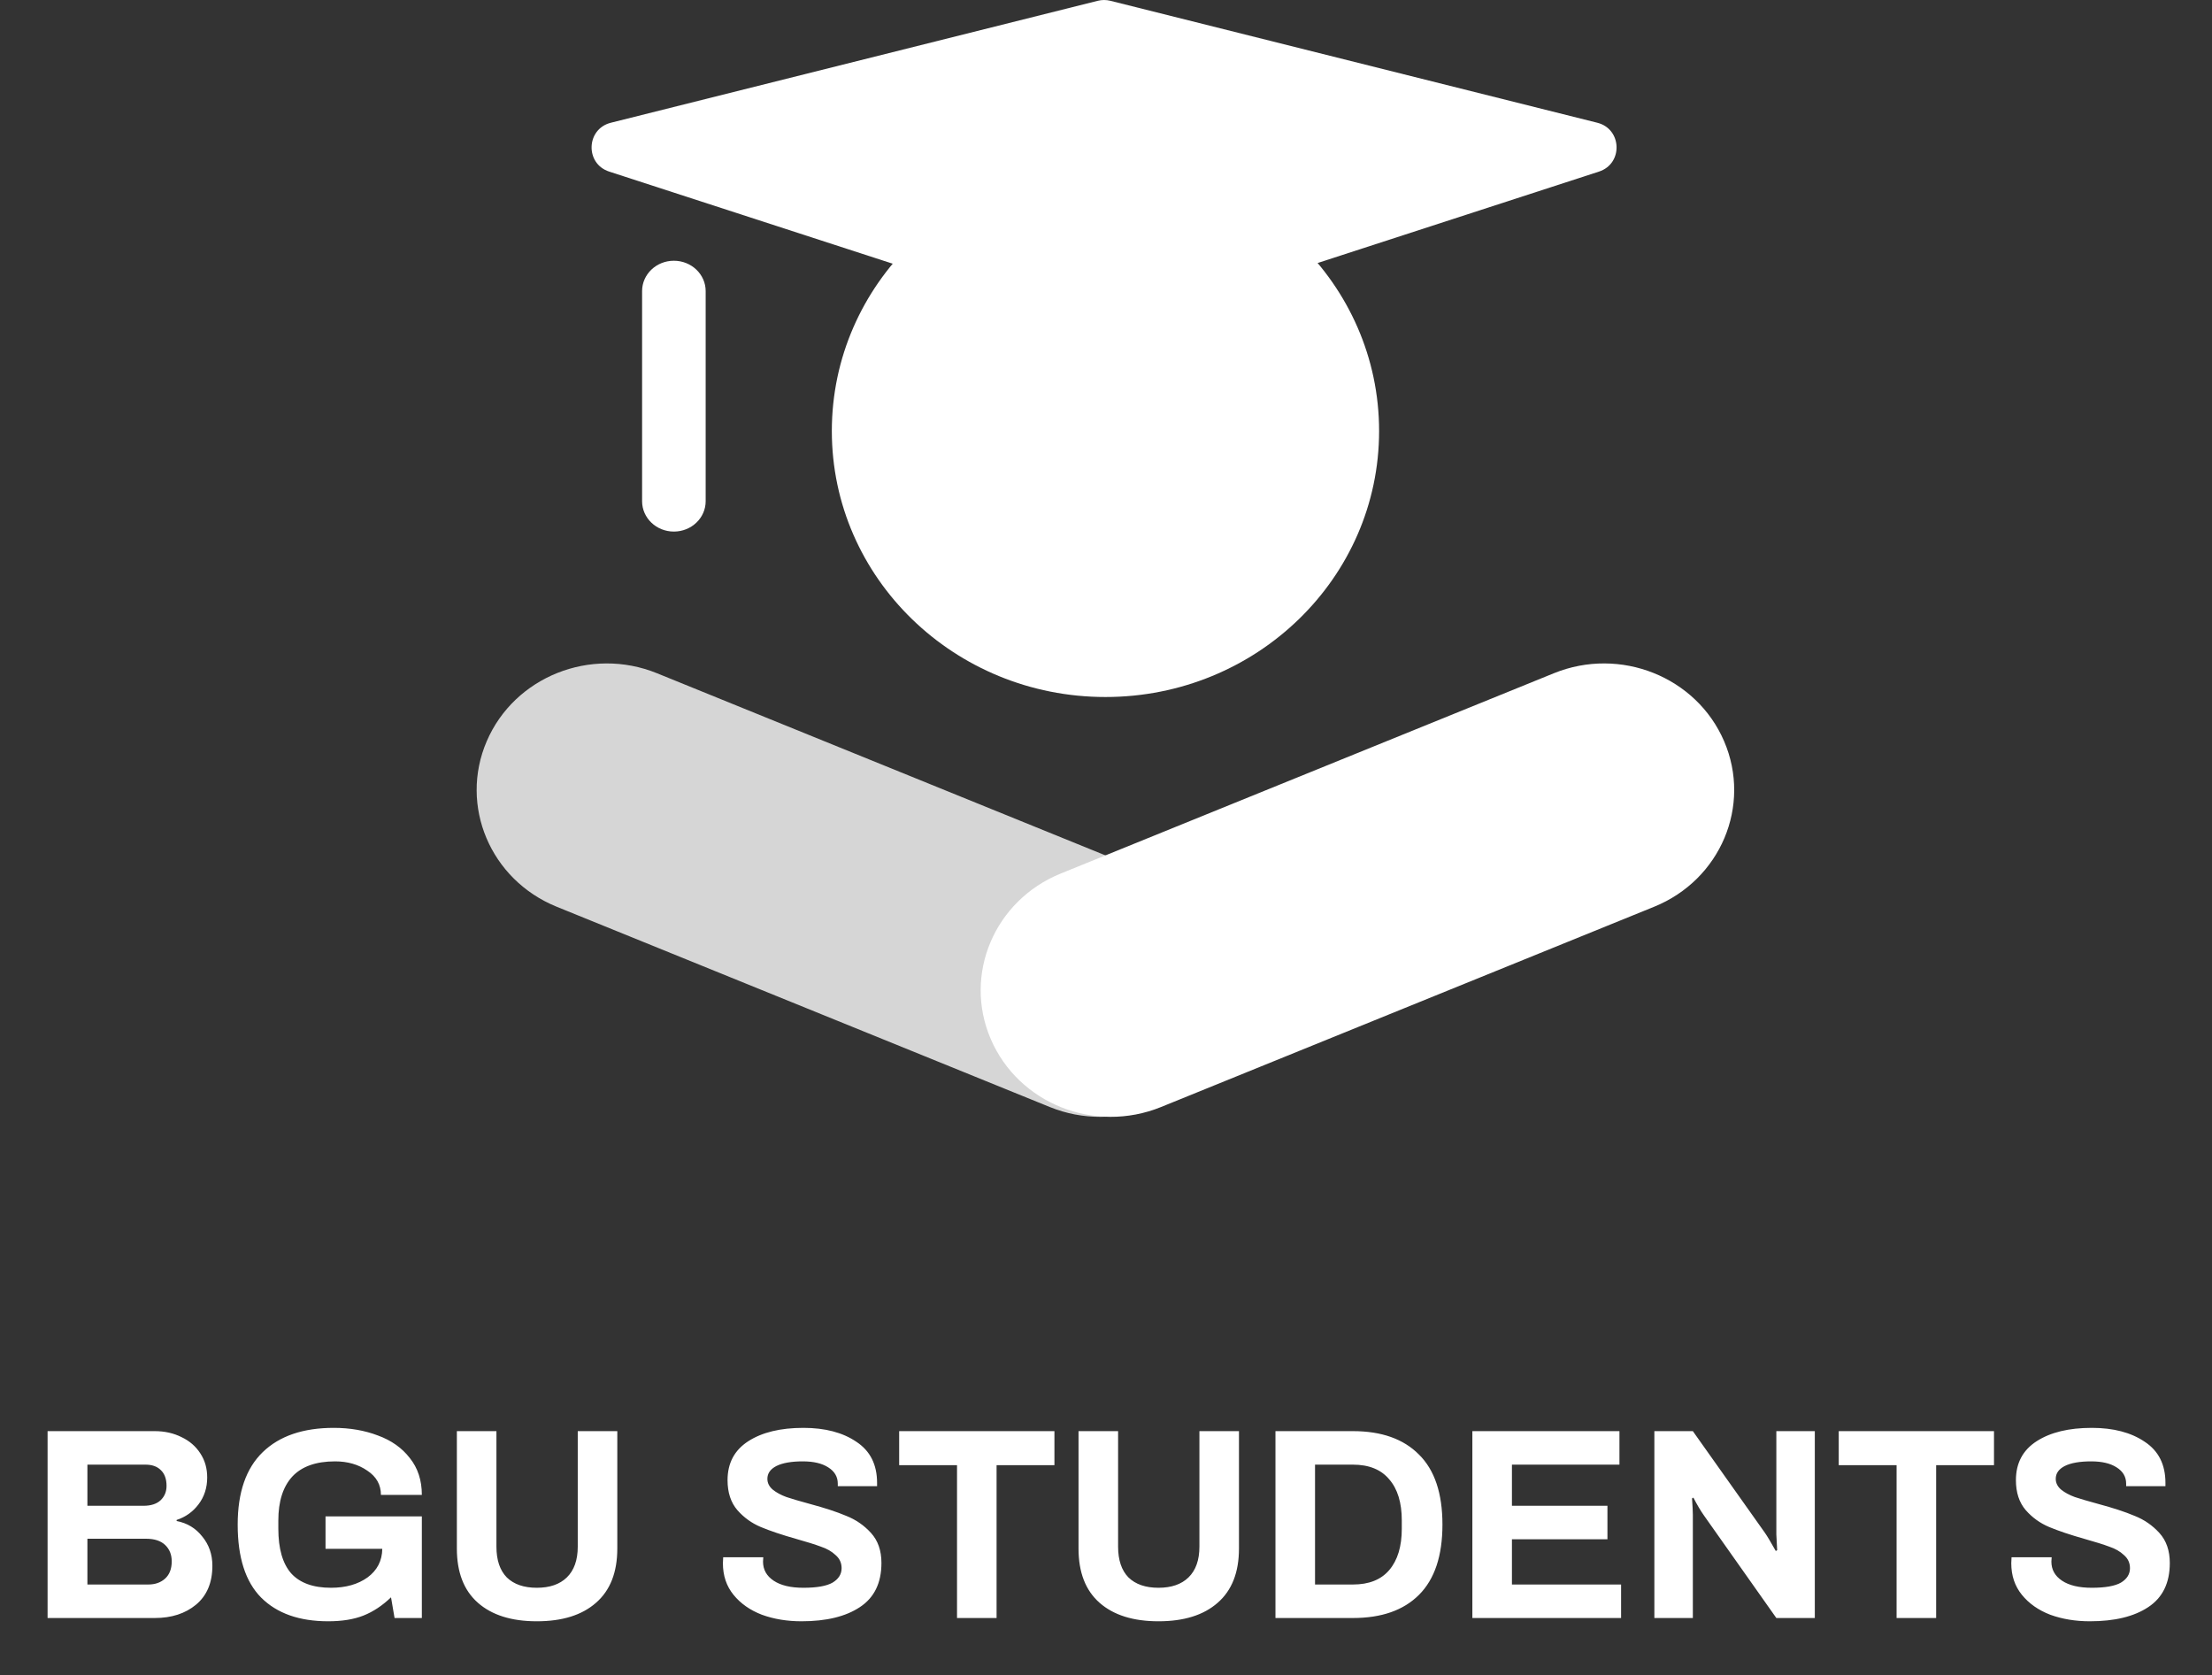 <svg width="169" height="128" viewBox="0 0 169 128" fill="none" xmlns="http://www.w3.org/2000/svg">
<rect x="0" y="0" width="169" height="128" fill="#333333" stroke="none"/>
<path d="M83.751 25.198C84.143 25.326 84.564 25.326 84.956 25.198L122.165 13.109C124.022 12.505 123.93 9.852 122.036 9.377L84.826 0.058C84.516 -0.019 84.191 -0.019 83.88 0.058L46.671 9.377C44.776 9.852 44.685 12.505 46.542 13.109L83.751 25.198Z" fill="white"/>
<path d="M84.459 53.25C96.005 53.25 105.365 44.152 105.365 32.928C105.365 21.704 96.005 12.605 84.459 12.605C72.913 12.605 63.553 21.704 63.553 32.928C63.553 44.152 72.913 53.25 84.459 53.25Z" fill="white"/>
<path fill-rule="evenodd" clip-rule="evenodd" d="M131.724 56.627C133.842 61.553 131.45 67.214 126.383 69.272L88.703 84.575C83.637 86.633 77.813 84.309 75.696 79.383C73.579 74.458 75.971 68.797 81.037 66.739L118.717 51.435C123.784 49.377 129.608 51.702 131.724 56.627Z" fill="white"/>
<path fill-rule="evenodd" clip-rule="evenodd" d="M51.485 19.92C52.826 19.92 53.914 20.958 53.914 22.239V38.292C53.914 39.573 52.826 40.611 51.485 40.611C50.144 40.611 49.057 39.573 49.057 38.292V22.239C49.057 20.958 50.144 19.92 51.485 19.92Z" fill="white"/>
<path opacity="0.8" fill-rule="evenodd" clip-rule="evenodd" d="M37.188 56.627C35.071 61.553 37.462 67.214 42.529 69.272L80.209 84.575C85.276 86.633 91.1 84.309 93.216 79.383C95.334 74.458 92.943 68.797 87.876 66.739L50.196 51.435C45.129 49.377 39.305 51.702 37.188 56.627Z" fill="white"/>
<path d="M3.635 109.336H11.828C12.578 109.336 13.259 109.488 13.871 109.794C14.482 110.085 14.962 110.501 15.309 111.042C15.656 111.57 15.83 112.18 15.83 112.874C15.83 113.665 15.608 114.352 15.163 114.934C14.732 115.503 14.176 115.899 13.495 116.121V116.204C14.302 116.357 14.955 116.752 15.455 117.39C15.969 118.015 16.226 118.757 16.226 119.617C16.226 120.908 15.809 121.9 14.976 122.594C14.156 123.273 13.106 123.613 11.828 123.613H3.635V109.336ZM10.973 115.038C11.529 115.038 11.96 114.9 12.265 114.622C12.571 114.331 12.724 113.963 12.724 113.519C12.724 112.992 12.578 112.589 12.286 112.312C12.008 112.034 11.619 111.896 11.119 111.896H6.678V115.038H10.973ZM11.327 121.053C11.855 121.053 12.286 120.901 12.62 120.596C12.953 120.29 13.12 119.853 13.12 119.284C13.12 118.771 12.953 118.355 12.62 118.036C12.286 117.716 11.8 117.557 11.161 117.557H6.678V121.053H11.327ZM25.08 123.863C22.87 123.863 21.16 123.26 19.951 122.052C18.756 120.845 18.159 118.986 18.159 116.475C18.159 114.019 18.798 112.173 20.076 110.938C21.355 109.703 23.162 109.086 25.497 109.086C26.733 109.086 27.859 109.28 28.874 109.669C29.902 110.043 30.715 110.619 31.313 111.396C31.924 112.159 32.23 113.096 32.23 114.206H29.103C29.103 113.429 28.756 112.811 28.061 112.354C27.38 111.882 26.56 111.646 25.601 111.646C24.142 111.646 23.051 112.034 22.328 112.811C21.619 113.588 21.265 114.705 21.265 116.162V116.787C21.265 118.313 21.591 119.451 22.244 120.2C22.912 120.935 23.926 121.303 25.288 121.303C26.414 121.303 27.345 121.04 28.082 120.512C28.818 119.971 29.194 119.243 29.207 118.327H24.871V115.85H32.23V123.613H30.145L29.875 122.032C29.207 122.67 28.506 123.135 27.769 123.426C27.032 123.717 26.136 123.863 25.08 123.863ZM41.014 123.863C39.082 123.863 37.581 123.391 36.511 122.448C35.44 121.504 34.905 120.124 34.905 118.306V109.336H37.928V118.16C37.928 119.187 38.192 119.971 38.72 120.512C39.262 121.04 40.027 121.303 41.014 121.303C42 121.303 42.765 121.04 43.307 120.512C43.863 119.971 44.141 119.187 44.141 118.16V109.336H47.163V118.306C47.163 120.124 46.621 121.504 45.537 122.448C44.467 123.391 42.959 123.863 41.014 123.863ZM61.235 123.863C60.137 123.863 59.13 123.697 58.212 123.364C57.309 123.017 56.586 122.51 56.044 121.844C55.502 121.178 55.231 120.374 55.231 119.43L55.252 118.972H58.316L58.296 119.305C58.296 119.916 58.567 120.401 59.109 120.762C59.651 121.123 60.408 121.303 61.381 121.303C62.41 121.303 63.153 121.171 63.612 120.908C64.07 120.63 64.3 120.263 64.3 119.805C64.3 119.402 64.147 119.069 63.841 118.806C63.549 118.528 63.174 118.313 62.715 118.16C62.27 117.994 61.652 117.8 60.86 117.578C59.734 117.259 58.824 116.953 58.129 116.662C57.434 116.37 56.836 115.94 56.336 115.371C55.836 114.789 55.586 114.026 55.586 113.082C55.586 111.778 56.114 110.786 57.17 110.106C58.226 109.426 59.63 109.086 61.381 109.086C63.035 109.086 64.383 109.44 65.425 110.147C66.482 110.841 67.01 111.889 67.01 113.29V113.54H64.008V113.353C64.008 112.825 63.765 112.409 63.278 112.104C62.806 111.799 62.159 111.646 61.339 111.646C60.464 111.646 59.79 111.764 59.317 112C58.859 112.236 58.629 112.562 58.629 112.978C58.629 113.297 58.768 113.575 59.046 113.81C59.324 114.032 59.672 114.22 60.089 114.372C60.505 114.511 61.096 114.685 61.861 114.893C63 115.198 63.931 115.503 64.654 115.809C65.391 116.1 66.023 116.537 66.551 117.12C67.079 117.703 67.343 118.466 67.343 119.409C67.343 120.935 66.794 122.059 65.696 122.781C64.612 123.502 63.125 123.863 61.235 123.863ZM73.118 111.937H68.698V109.336H80.56V111.937H76.14V123.613H73.118V111.937ZM88.51 123.863C86.578 123.863 85.077 123.391 84.007 122.448C82.936 121.504 82.401 120.124 82.401 118.306V109.336H85.424V118.16C85.424 119.187 85.688 119.971 86.216 120.512C86.758 121.04 87.523 121.303 88.51 121.303C89.496 121.303 90.261 121.04 90.803 120.512C91.359 119.971 91.637 119.187 91.637 118.16V109.336H94.659V118.306C94.659 120.124 94.118 121.504 93.033 122.448C91.963 123.391 90.455 123.863 88.51 123.863ZM97.447 109.336H103.367C105.549 109.336 107.231 109.932 108.412 111.126C109.608 112.305 110.205 114.088 110.205 116.475C110.205 118.861 109.608 120.651 108.412 121.844C107.231 123.024 105.549 123.613 103.367 123.613H97.447V109.336ZM103.367 121.053C104.59 121.053 105.515 120.686 106.14 119.95C106.779 119.201 107.099 118.147 107.099 116.787V116.162C107.099 114.803 106.779 113.755 106.14 113.02C105.515 112.27 104.59 111.896 103.367 111.896H100.47V121.053H103.367ZM112.491 109.336H123.728V111.896H115.514V115.038H122.811V117.598H115.514V121.053H123.853V123.613H112.491V109.336ZM126.396 109.336H129.336L134.839 117.099C135.006 117.335 135.284 117.8 135.673 118.493L135.778 118.431L135.715 117.224V109.336H138.654V123.613H135.715L130.191 115.788C129.926 115.413 129.655 114.955 129.377 114.414L129.273 114.477C129.315 115.073 129.336 115.489 129.336 115.725V123.613H126.396V109.336ZM144.902 111.937H140.482V109.336H152.344V111.937H147.924V123.613H144.902V111.937ZM159.668 123.863C158.57 123.863 157.563 123.697 156.645 123.364C155.742 123.017 155.019 122.51 154.477 121.844C153.935 121.178 153.664 120.374 153.664 119.43L153.685 118.972H156.75L156.729 119.305C156.729 119.916 157 120.401 157.542 120.762C158.084 121.123 158.841 121.303 159.814 121.303C160.843 121.303 161.586 121.171 162.045 120.908C162.503 120.63 162.733 120.263 162.733 119.805C162.733 119.402 162.58 119.069 162.274 118.806C161.982 118.528 161.607 118.313 161.148 118.16C160.704 117.994 160.085 117.8 159.293 117.578C158.167 117.259 157.257 116.953 156.562 116.662C155.867 116.37 155.269 115.94 154.769 115.371C154.269 114.789 154.019 114.026 154.019 113.082C154.019 111.778 154.547 110.786 155.603 110.106C156.659 109.426 158.063 109.086 159.814 109.086C161.468 109.086 162.816 109.44 163.858 110.147C164.915 110.841 165.443 111.889 165.443 113.29V113.54H162.441V113.353C162.441 112.825 162.198 112.409 161.711 112.104C161.239 111.799 160.592 111.646 159.772 111.646C158.897 111.646 158.223 111.764 157.75 112C157.292 112.236 157.062 112.562 157.062 112.978C157.062 113.297 157.201 113.575 157.479 113.81C157.757 114.032 158.105 114.22 158.522 114.372C158.939 114.511 159.529 114.685 160.294 114.893C161.433 115.198 162.364 115.503 163.087 115.809C163.824 116.1 164.456 116.537 164.984 117.12C165.512 117.703 165.776 118.466 165.776 119.409C165.776 120.935 165.227 122.059 164.129 122.781C163.045 123.502 161.558 123.863 159.668 123.863Z" fill="white"/>
</svg>
